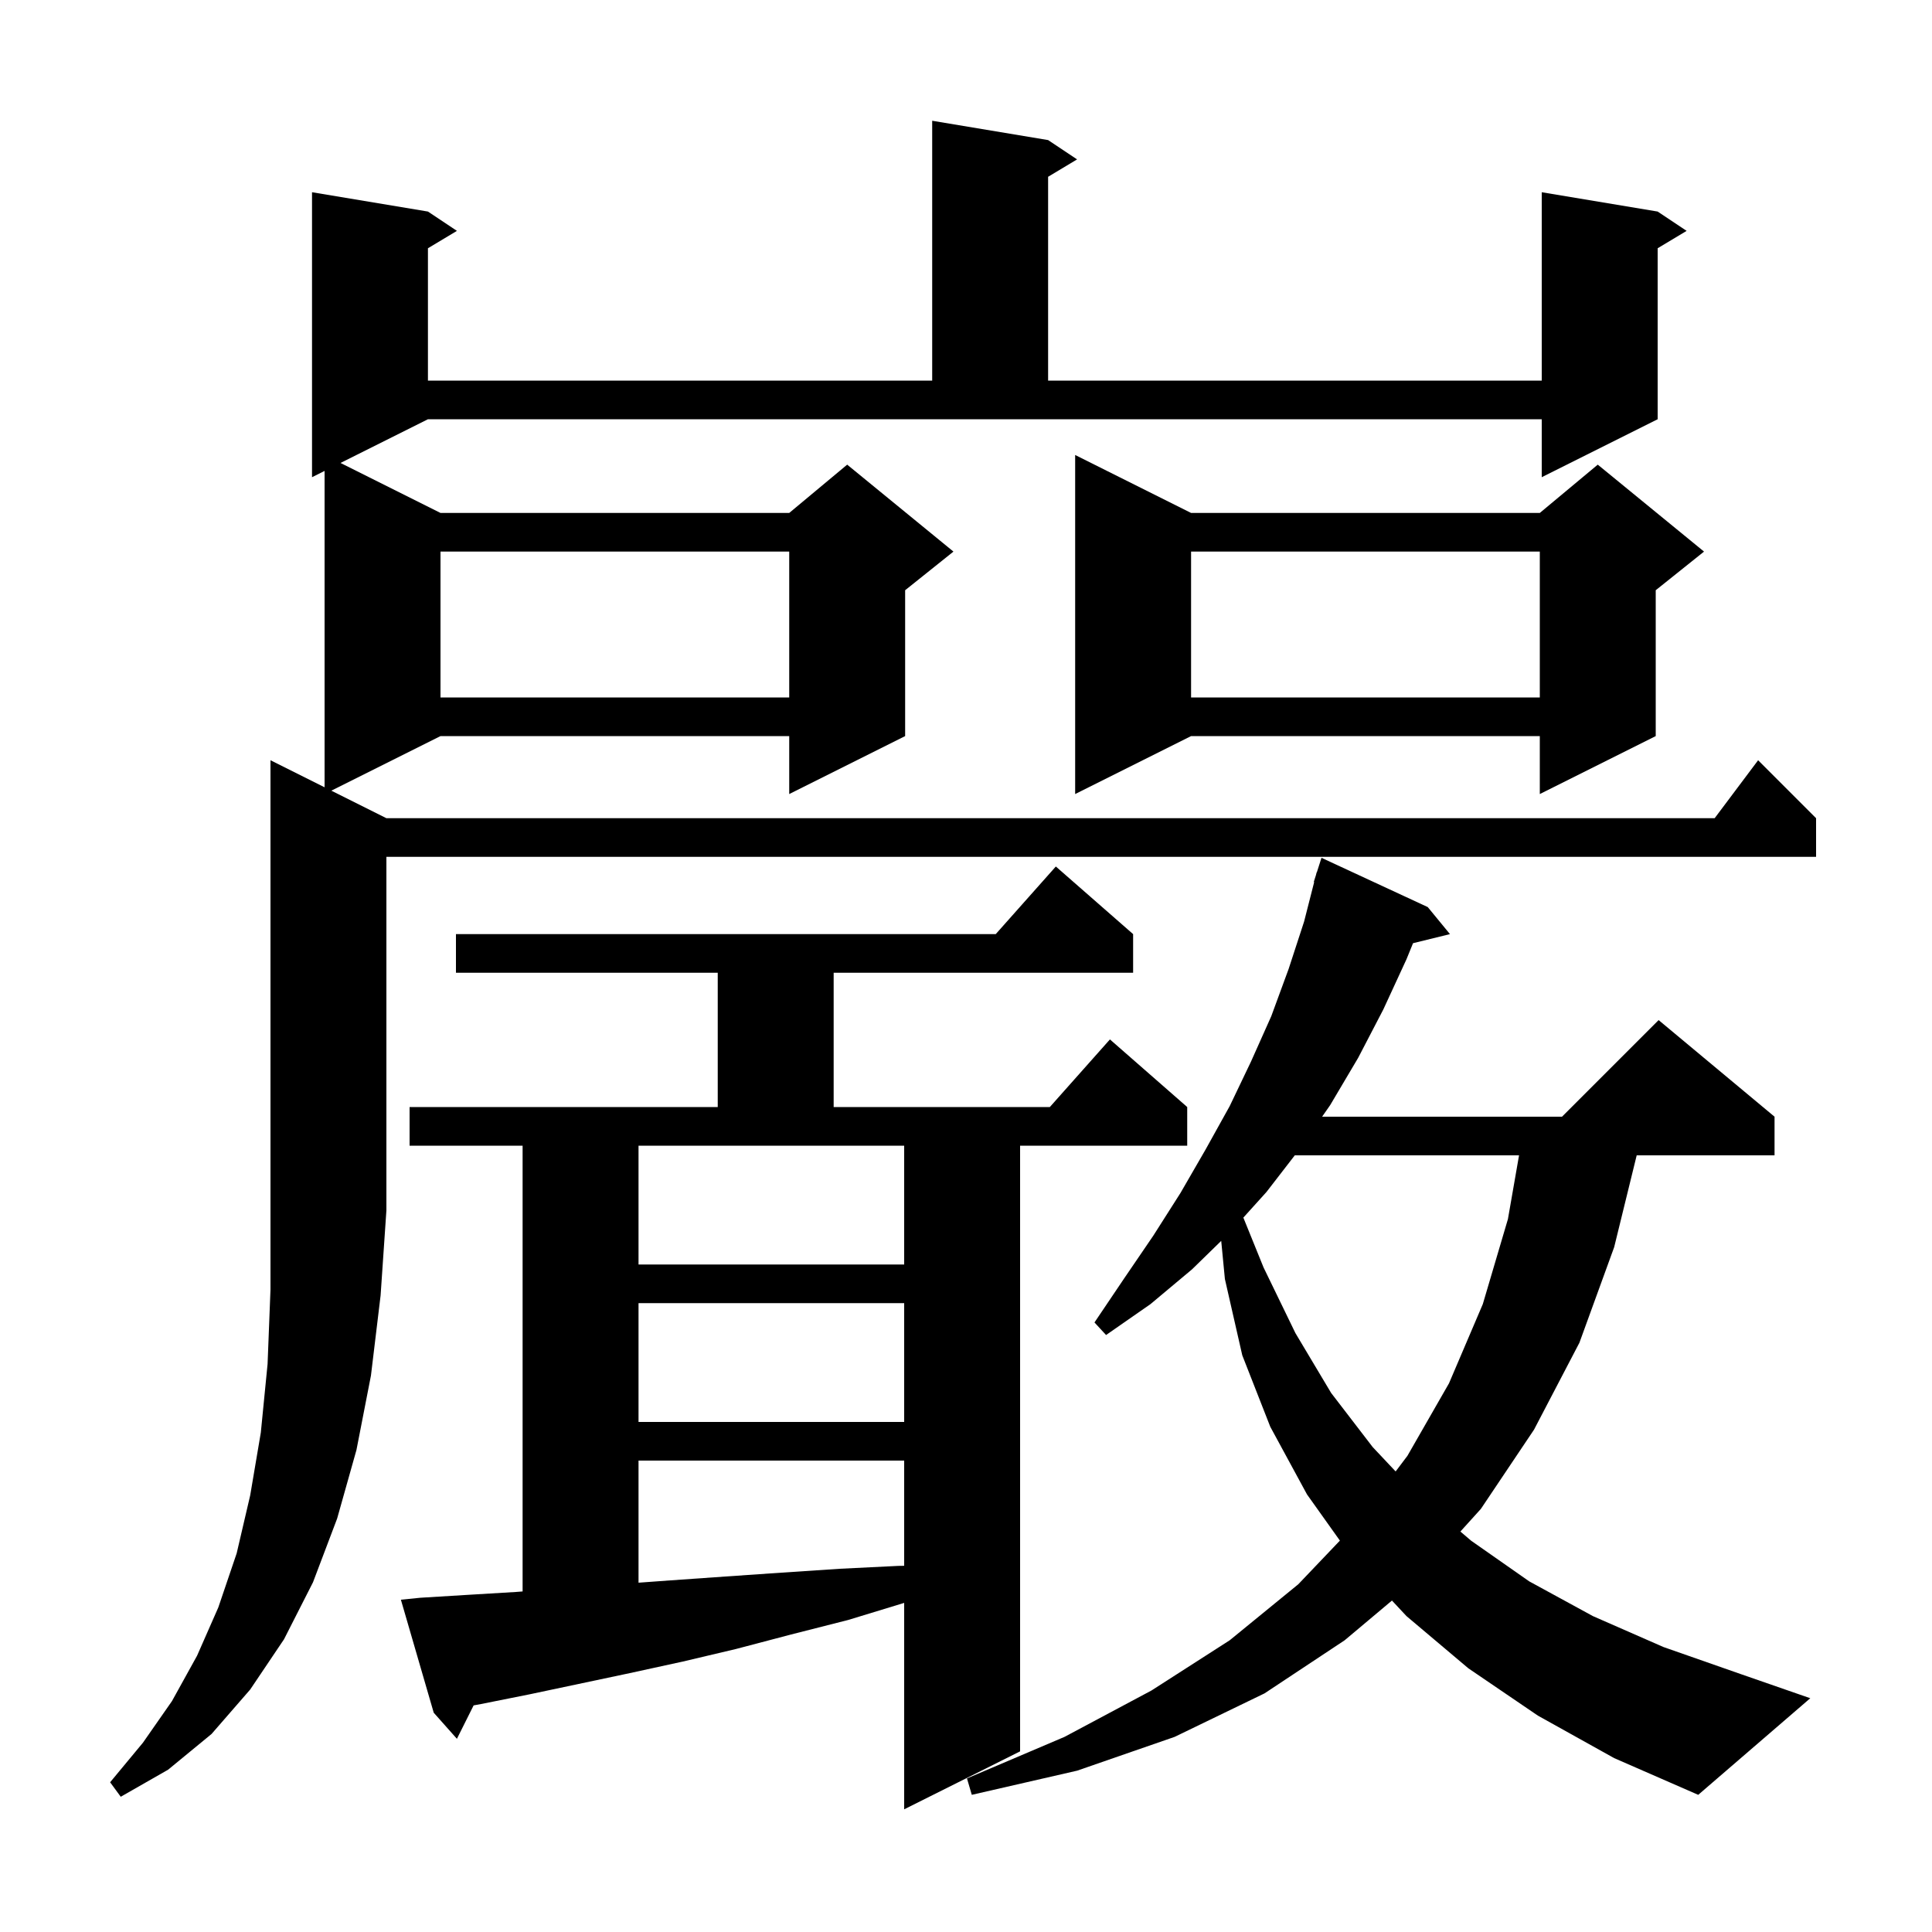 <svg xmlns="http://www.w3.org/2000/svg" xmlns:xlink="http://www.w3.org/1999/xlink" version="1.1" baseProfile="full" viewBox="0 0 200 200" width="200" height="200">
<g fill="black">
<path d="M 43.5 165.4 L 48.4 165.1 L 53.4 164.8 L 54.1 164.746 L 54.1 118.6 L 42.4 118.6 L 42.4 114.6 L 74.3 114.6 L 74.3 100.7 L 47.2 100.7 L 47.2 96.7 L 103.078 96.7 L 109.3 89.7 L 117.3 96.7 L 117.3 100.7 L 86.3 100.7 L 86.3 114.6 L 108.678 114.6 L 114.9 107.6 L 122.9 114.6 L 122.9 118.6 L 105.6 118.6 L 105.6 181.3 L 93.6 187.3 L 93.6 165.931 L 87.8 167.7 L 81.9 169.2 L 76.2 170.7 L 70.7 172.0 L 65.2 173.2 L 54.8 175.4 L 49.8 176.4 L 49.029 176.542 L 47.3 180.0 L 44.9 177.3 L 41.5 165.6 Z M 33.6 81.5 L 33.6 48.75 L 32.3 49.4 L 32.3 19.9 L 44.3 21.9 L 47.3 23.9 L 44.3 25.7 L 44.3 39.4 L 96.5 39.4 L 96.5 12.5 L 108.5 14.5 L 111.5 16.5 L 108.5 18.3 L 108.5 39.4 L 159.6 39.4 L 159.6 19.9 L 171.6 21.9 L 174.6 23.9 L 171.6 25.7 L 171.6 43.4 L 159.6 49.4 L 159.6 43.4 L 44.3 43.4 L 35.25 47.925 L 45.6 53.1 L 81.7 53.1 L 87.7 48.1 L 98.7 57.1 L 93.7 61.1 L 93.7 76.2 L 81.7 82.2 L 81.7 76.2 L 45.6 76.2 L 34.3 81.85 L 40.0 84.7 L 177.5 84.7 L 182.0 78.7 L 188.0 84.7 L 188.0 88.7 L 40.0 88.7 L 40.0 125.3 L 39.4 134.1 L 38.4 142.4 L 36.9 150.1 L 34.9 157.2 L 32.4 163.8 L 29.4 169.7 L 25.9 174.9 L 21.9 179.5 L 17.4 183.2 L 12.5 186.0 L 11.4 184.5 L 14.8 180.4 L 17.8 176.1 L 20.4 171.4 L 22.6 166.4 L 24.5 160.8 L 25.9 154.8 L 27.0 148.3 L 27.7 141.2 L 28.0 133.5 L 28.0 78.7 Z M 159.2 177.6 L 152.0 172.7 L 145.6 167.3 L 144.095 165.688 L 139.2 169.8 L 130.9 175.3 L 121.6 179.8 L 111.5 183.3 L 100.6 185.8 L 100.1 184.1 L 110.2 179.8 L 119.2 175.0 L 127.3 169.8 L 134.4 164.0 L 138.706 159.483 L 135.3 154.7 L 131.5 147.7 L 128.6 140.3 L 126.8 132.4 L 126.42 128.456 L 123.4 131.4 L 119.1 135.0 L 114.5 138.2 L 113.3 136.9 L 116.4 132.3 L 119.4 127.9 L 122.2 123.5 L 124.8 119.0 L 127.3 114.5 L 129.5 109.9 L 131.6 105.2 L 133.4 100.3 L 135.0 95.4 L 136.043 91.309 L 136.0 91.3 L 136.222 90.607 L 136.3 90.3 L 136.318 90.306 L 136.8 88.8 L 147.8 93.9 L 150.1 96.7 L 146.277 97.639 L 145.6 99.3 L 143.2 104.5 L 140.6 109.5 L 137.7 114.4 L 136.865 115.6 L 161.7 115.6 L 171.7 105.6 L 183.7 115.6 L 183.7 119.6 L 169.43 119.6 L 167.1 129.1 L 163.5 139.0 L 158.8 148.0 L 153.3 156.2 L 151.179 158.545 L 152.3 159.5 L 158.3 163.7 L 164.9 167.3 L 172.2 170.5 L 180.2 173.3 L 187.4 175.8 L 175.8 185.8 L 167.1 182.0 Z M 66.1 151.2 L 66.1 163.84 L 69.4 163.6 L 75.1 163.2 L 80.9 162.8 L 86.9 162.4 L 93.0 162.1 L 93.6 162.091 L 93.6 151.2 Z M 134.036 119.6 L 131.1 123.4 L 128.711 126.047 L 130.8 131.2 L 134.1 138.0 L 137.8 144.2 L 142.1 149.8 L 144.476 152.324 L 145.7 150.7 L 150.0 143.2 L 153.5 135.0 L 156.1 126.2 L 157.251 119.6 Z M 66.1 134.9 L 66.1 147.2 L 93.6 147.2 L 93.6 134.9 Z M 66.1 118.6 L 66.1 130.9 L 93.6 130.9 L 93.6 118.6 Z M 123.3 53.1 L 159.4 53.1 L 165.4 48.1 L 176.4 57.1 L 171.4 61.1 L 171.4 76.2 L 159.4 82.2 L 159.4 76.2 L 123.3 76.2 L 111.3 82.2 L 111.3 47.1 Z M 123.3 57.1 L 123.3 72.2 L 159.4 72.2 L 159.4 57.1 Z M 45.6 57.1 L 45.6 72.2 L 81.7 72.2 L 81.7 57.1 Z " />
</g>
</svg>
